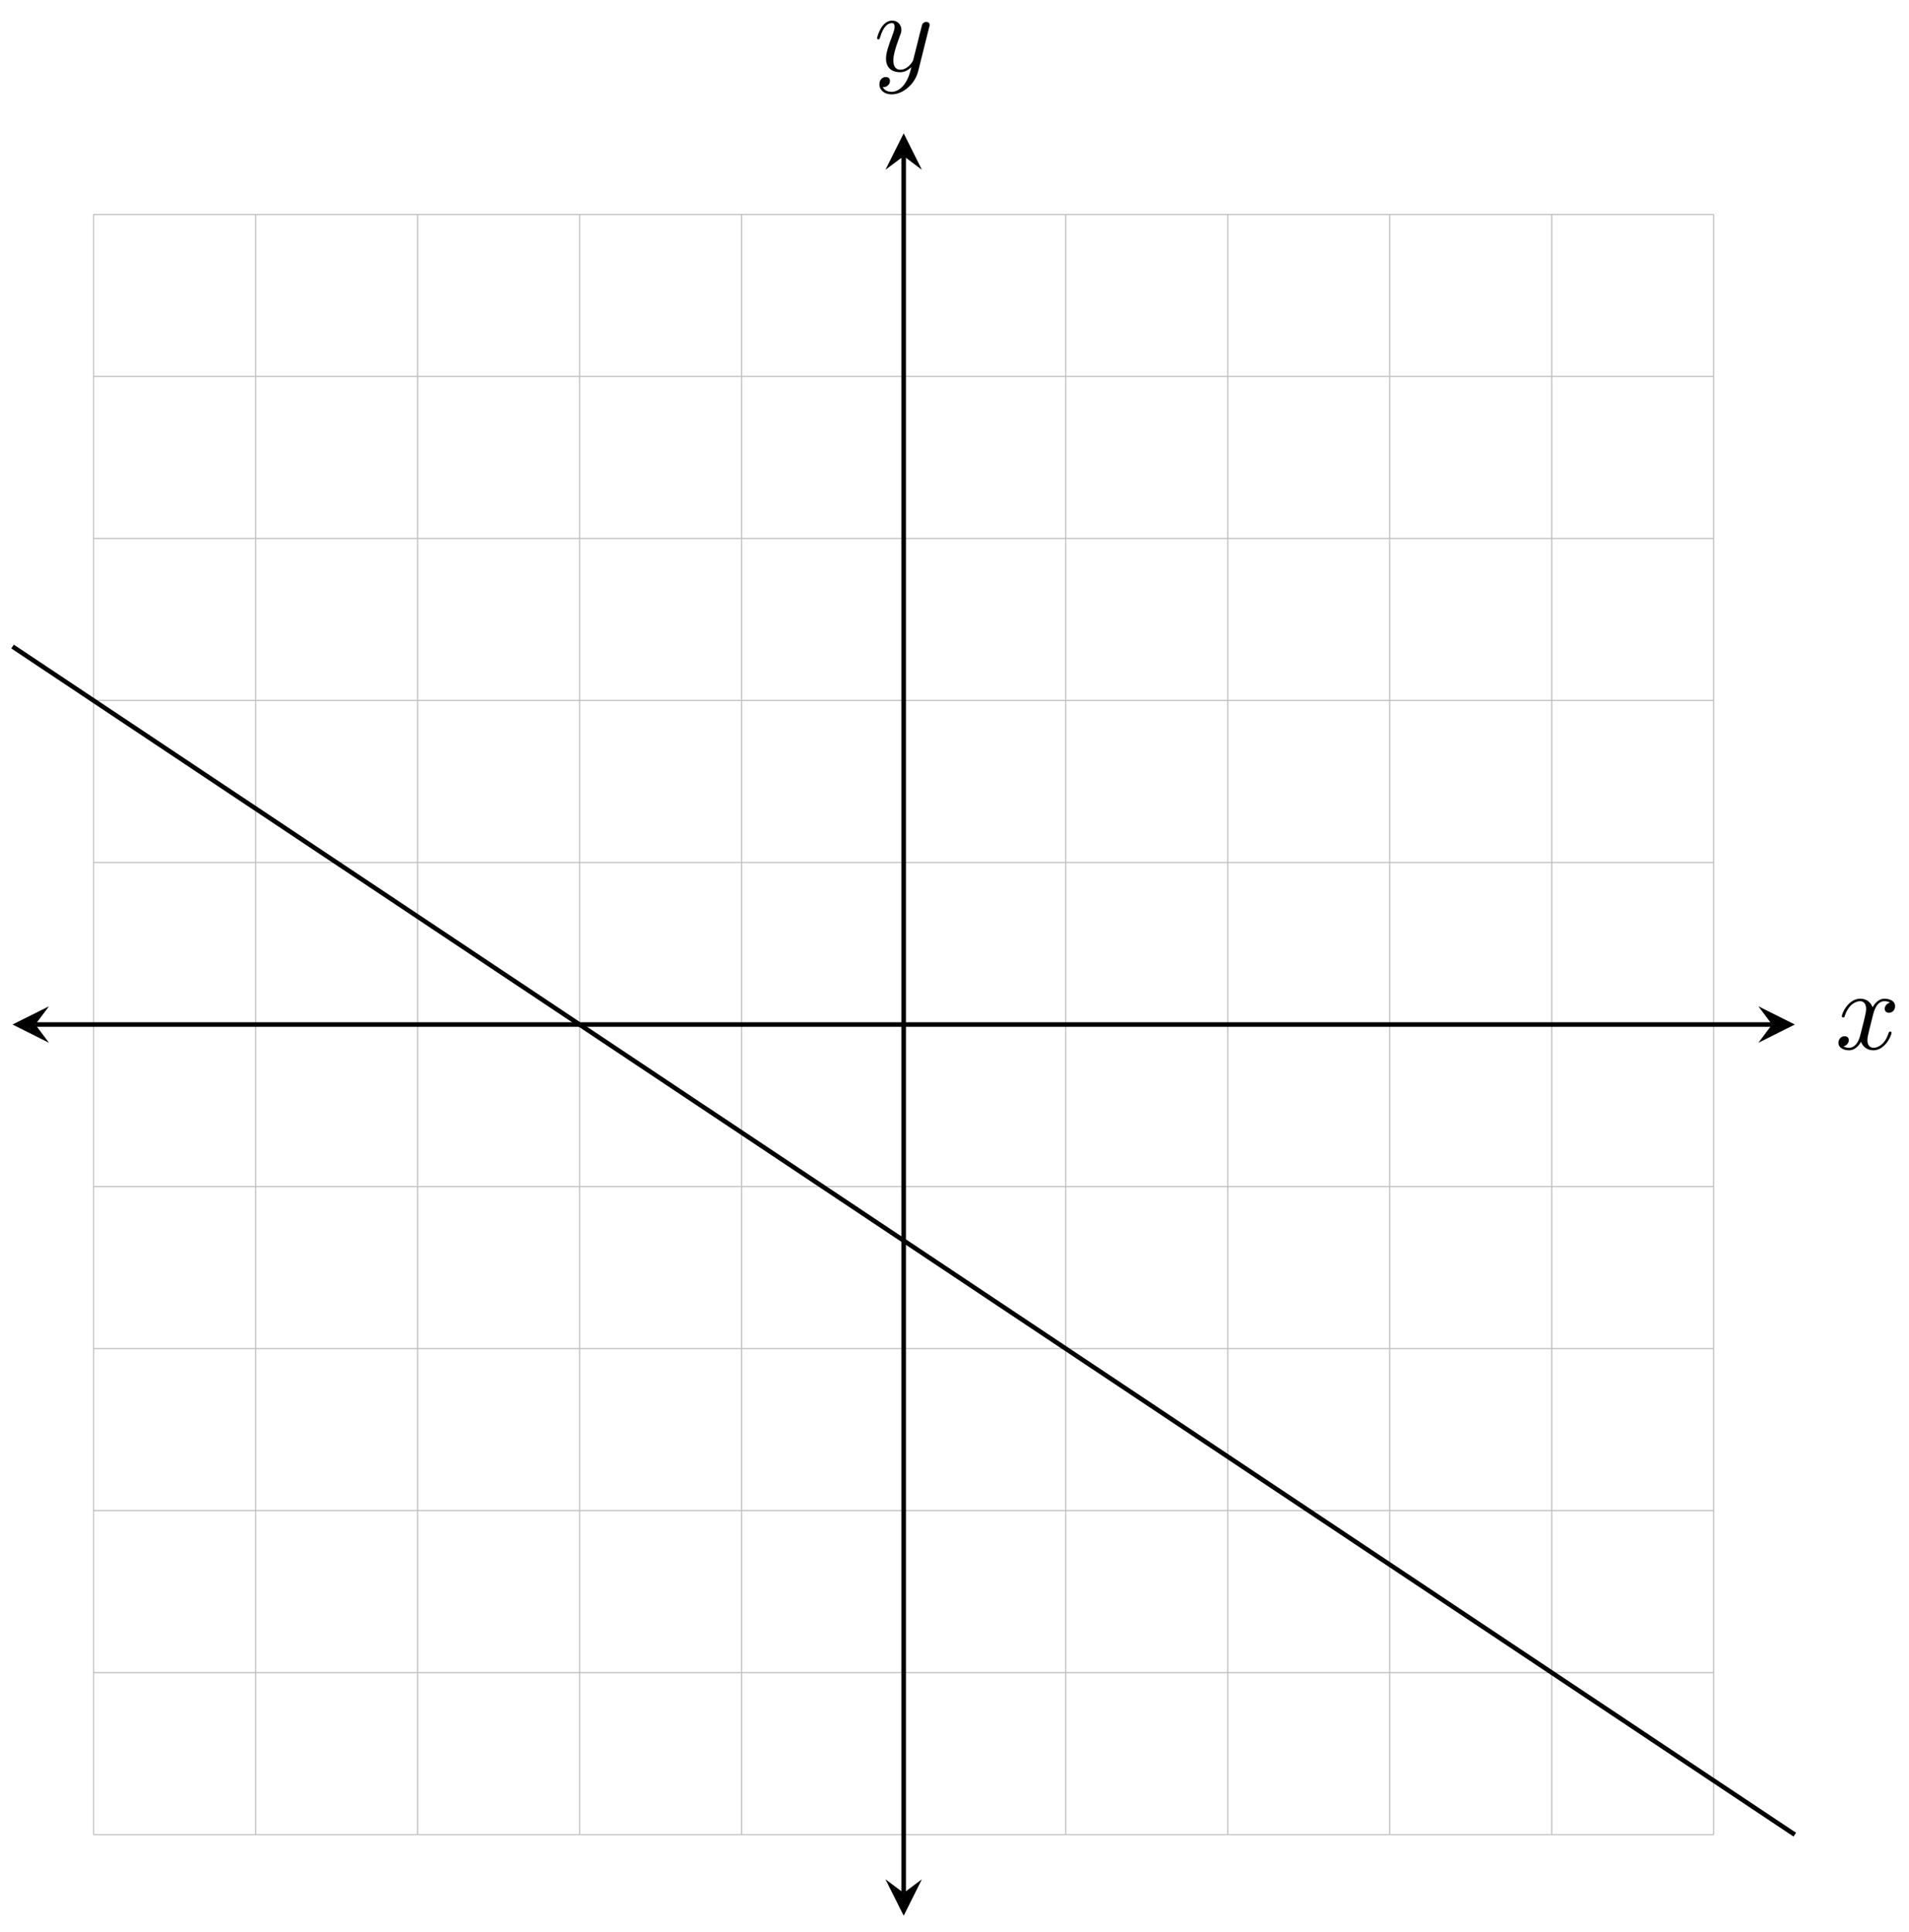 <?xml version="1.0" encoding="UTF-8"?>
<svg xmlns="http://www.w3.org/2000/svg" xmlns:xlink="http://www.w3.org/1999/xlink" width="167pt" height="169pt" viewBox="0 0 167 169" version="1.1">
<defs>
<g>
<symbol overflow="visible" id="glyph0-0">
<path style="stroke:none;" d=""/>
</symbol>
<symbol overflow="visible" id="glyph0-1">
<path style="stroke:none;" d="M 3.328 -3.016 C 3.391 -3.266 3.625 -4.188 4.312 -4.188 C 4.359 -4.188 4.609 -4.188 4.812 -4.062 C 4.531 -4 4.344 -3.766 4.344 -3.516 C 4.344 -3.359 4.453 -3.172 4.719 -3.172 C 4.938 -3.172 5.25 -3.344 5.25 -3.75 C 5.25 -4.266 4.672 -4.406 4.328 -4.406 C 3.75 -4.406 3.406 -3.875 3.281 -3.656 C 3.031 -4.312 2.5 -4.406 2.203 -4.406 C 1.172 -4.406 0.594 -3.125 0.594 -2.875 C 0.594 -2.766 0.703 -2.766 0.719 -2.766 C 0.797 -2.766 0.828 -2.797 0.844 -2.875 C 1.188 -3.938 1.844 -4.188 2.188 -4.188 C 2.375 -4.188 2.719 -4.094 2.719 -3.516 C 2.719 -3.203 2.547 -2.547 2.188 -1.141 C 2.031 -0.531 1.672 -0.109 1.234 -0.109 C 1.172 -0.109 0.953 -0.109 0.734 -0.234 C 0.984 -0.297 1.203 -0.5 1.203 -0.781 C 1.203 -1.047 0.984 -1.125 0.844 -1.125 C 0.531 -1.125 0.297 -0.875 0.297 -0.547 C 0.297 -0.094 0.781 0.109 1.219 0.109 C 1.891 0.109 2.25 -0.594 2.266 -0.641 C 2.391 -0.281 2.75 0.109 3.344 0.109 C 4.375 0.109 4.938 -1.172 4.938 -1.422 C 4.938 -1.531 4.859 -1.531 4.828 -1.531 C 4.734 -1.531 4.719 -1.484 4.688 -1.422 C 4.359 -0.344 3.688 -0.109 3.375 -0.109 C 2.984 -0.109 2.828 -0.422 2.828 -0.766 C 2.828 -0.984 2.875 -1.203 2.984 -1.641 Z M 3.328 -3.016 "/>
</symbol>
<symbol overflow="visible" id="glyph0-2">
<path style="stroke:none;" d="M 4.844 -3.797 C 4.891 -3.938 4.891 -3.953 4.891 -4.031 C 4.891 -4.203 4.75 -4.297 4.594 -4.297 C 4.5 -4.297 4.344 -4.234 4.25 -4.094 C 4.234 -4.031 4.141 -3.734 4.109 -3.547 C 4.031 -3.297 3.969 -3.016 3.906 -2.75 L 3.453 -0.953 C 3.422 -0.812 2.984 -0.109 2.328 -0.109 C 1.828 -0.109 1.719 -0.547 1.719 -0.922 C 1.719 -1.375 1.891 -2 2.219 -2.875 C 2.375 -3.281 2.422 -3.391 2.422 -3.594 C 2.422 -4.031 2.109 -4.406 1.609 -4.406 C 0.656 -4.406 0.297 -2.953 0.297 -2.875 C 0.297 -2.766 0.391 -2.766 0.406 -2.766 C 0.516 -2.766 0.516 -2.797 0.562 -2.953 C 0.844 -3.891 1.234 -4.188 1.578 -4.188 C 1.656 -4.188 1.828 -4.188 1.828 -3.875 C 1.828 -3.625 1.719 -3.359 1.656 -3.172 C 1.25 -2.109 1.078 -1.547 1.078 -1.078 C 1.078 -0.188 1.703 0.109 2.297 0.109 C 2.688 0.109 3.016 -0.062 3.297 -0.344 C 3.172 0.172 3.047 0.672 2.656 1.203 C 2.391 1.531 2.016 1.828 1.562 1.828 C 1.422 1.828 0.969 1.797 0.797 1.406 C 0.953 1.406 1.094 1.406 1.219 1.281 C 1.328 1.203 1.422 1.062 1.422 0.875 C 1.422 0.562 1.156 0.531 1.062 0.531 C 0.828 0.531 0.5 0.688 0.5 1.172 C 0.5 1.672 0.938 2.047 1.562 2.047 C 2.578 2.047 3.609 1.141 3.891 0.016 Z M 4.844 -3.797 "/>
</symbol>
</g>
</defs>
<g id="surface1">
<path style="fill:none;stroke-width:0.1;stroke-linecap:butt;stroke-linejoin:miter;stroke:rgb(75%,75%,75%);stroke-opacity:1;stroke-miterlimit:10;" d="M -70.866 -70.866 L 70.865 -70.866 M -70.866 -56.695 L 70.865 -56.695 M -70.866 -42.52 L 70.865 -42.52 M -70.866 -28.348 L 70.865 -28.348 M -70.866 -14.173 L 70.865 -14.173 M -70.866 0.002 L 70.865 0.002 M -70.866 14.173 L 70.865 14.173 M -70.866 28.348 L 70.865 28.348 M -70.866 42.519 L 70.865 42.519 M -70.866 56.694 L 70.865 56.694 M -70.866 70.861 L 70.865 70.861 M -70.866 -70.866 L -70.866 70.865 M -56.695 -70.866 L -56.695 70.865 M -42.52 -70.866 L -42.52 70.865 M -28.349 -70.866 L -28.349 70.865 M -14.173 -70.866 L -14.173 70.865 M 0.002 -70.866 L 0.002 70.865 M 14.173 -70.866 L 14.173 70.865 M 28.348 -70.866 L 28.348 70.865 M 42.519 -70.866 L 42.519 70.865 M 56.694 -70.866 L 56.694 70.865 M 70.861 -70.866 L 70.861 70.865 " transform="matrix(1,0,0,-1,79.053,89.623)"/>
<path style="fill:none;stroke-width:0.399;stroke-linecap:butt;stroke-linejoin:miter;stroke:rgb(0%,0%,0%);stroke-opacity:1;stroke-miterlimit:10;" d="M -75.959 0.002 L 75.963 0.002 " transform="matrix(1,0,0,-1,79.053,89.623)"/>
<path style=" stroke:none;fill-rule:nonzero;fill:rgb(0%,0%,0%);fill-opacity:1;" d="M 1.094 89.621 L 4.285 91.219 L 3.09 89.621 L 4.285 88.027 "/>
<path style=" stroke:none;fill-rule:nonzero;fill:rgb(0%,0%,0%);fill-opacity:1;" d="M 157.012 89.621 L 153.824 88.027 L 155.02 89.621 L 153.824 91.219 "/>
<g style="fill:rgb(0%,0%,0%);fill-opacity:1;">
  <use xlink:href="#glyph0-1" x="160.531" y="91.768"/>
</g>
<path style="fill:none;stroke-width:0.399;stroke-linecap:butt;stroke-linejoin:miter;stroke:rgb(0%,0%,0%);stroke-opacity:1;stroke-miterlimit:10;" d="M 0.002 -75.959 L 0.002 75.963 " transform="matrix(1,0,0,-1,79.053,89.623)"/>
<path style=" stroke:none;fill-rule:nonzero;fill:rgb(0%,0%,0%);fill-opacity:1;" d="M 79.055 167.582 L 80.648 164.391 L 79.055 165.586 L 77.457 164.391 "/>
<path style=" stroke:none;fill-rule:nonzero;fill:rgb(0%,0%,0%);fill-opacity:1;" d="M 79.055 11.664 L 77.457 14.852 L 79.055 13.656 L 80.648 14.852 "/>
<g style="fill:rgb(0%,0%,0%);fill-opacity:1;">
  <use xlink:href="#glyph0-2" x="76.432" y="6.208"/>
</g>
<path style="fill:none;stroke-width:0.399;stroke-linecap:butt;stroke-linejoin:miter;stroke:rgb(0%,0%,0%);stroke-opacity:1;stroke-miterlimit:10;" d="M -77.955 33.066 L 77.955 -70.866 " transform="matrix(1,0,0,-1,79.053,89.623)"/>
</g>
</svg>
